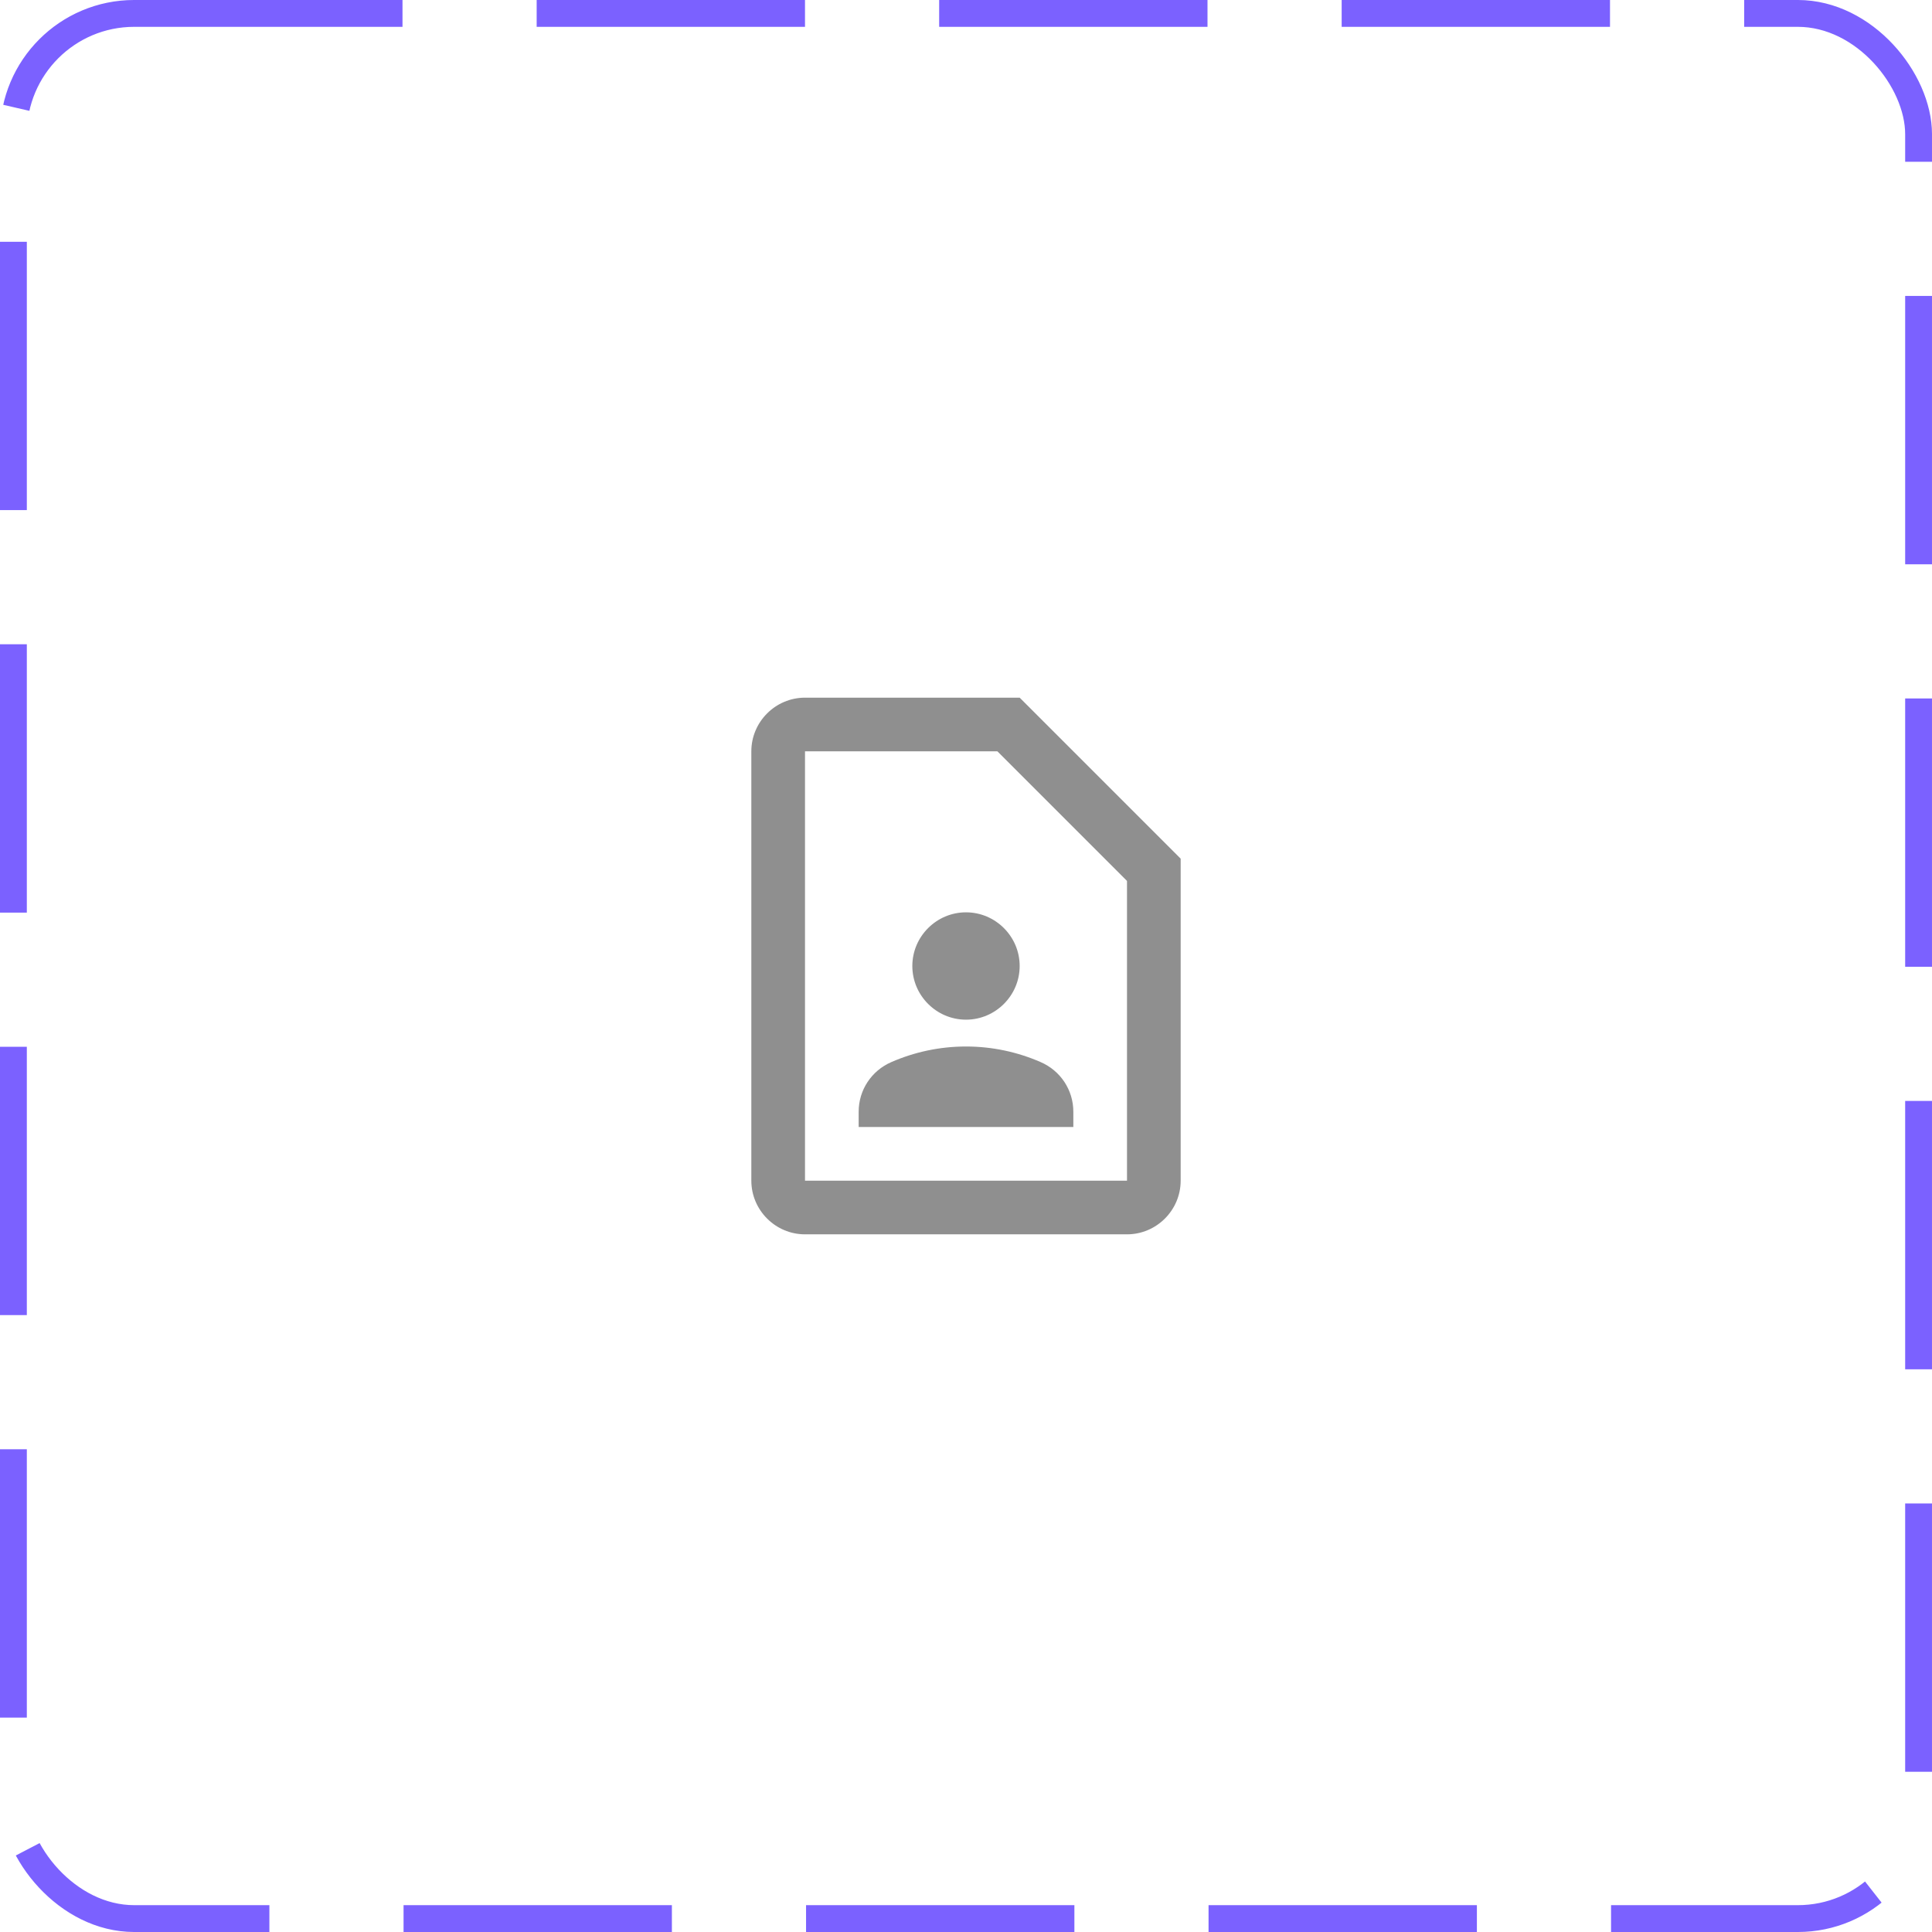 <svg width="72" height="72" viewBox="0 0 72 72" fill="none" xmlns="http://www.w3.org/2000/svg">
<rect x="0.5" y="0.5" width="71" height="71" rx="4.5" stroke="#7B61FF" stroke-dasharray="10 5"/>
<path d="M37.17 28L42 32.83V44H30V28H37.17ZM38 26H30C28.9 26 28 26.9 28 28V44C28 45.1 28.9 46 30 46H42C43.1 46 44 45.1 44 44V32L38 26ZM36 38C37.1 38 38 37.1 38 36C38 34.9 37.1 34 36 34C34.9 34 34 34.9 34 36C34 37.1 34.9 38 36 38ZM40 41.43C40 40.62 39.52 39.9 38.78 39.58C37.93 39.21 36.99 39 36 39C35.01 39 34.07 39.21 33.22 39.58C32.48 39.9 32 40.62 32 41.43V42H40V41.43Z" fill="#8F8F8F"/>
</svg>

